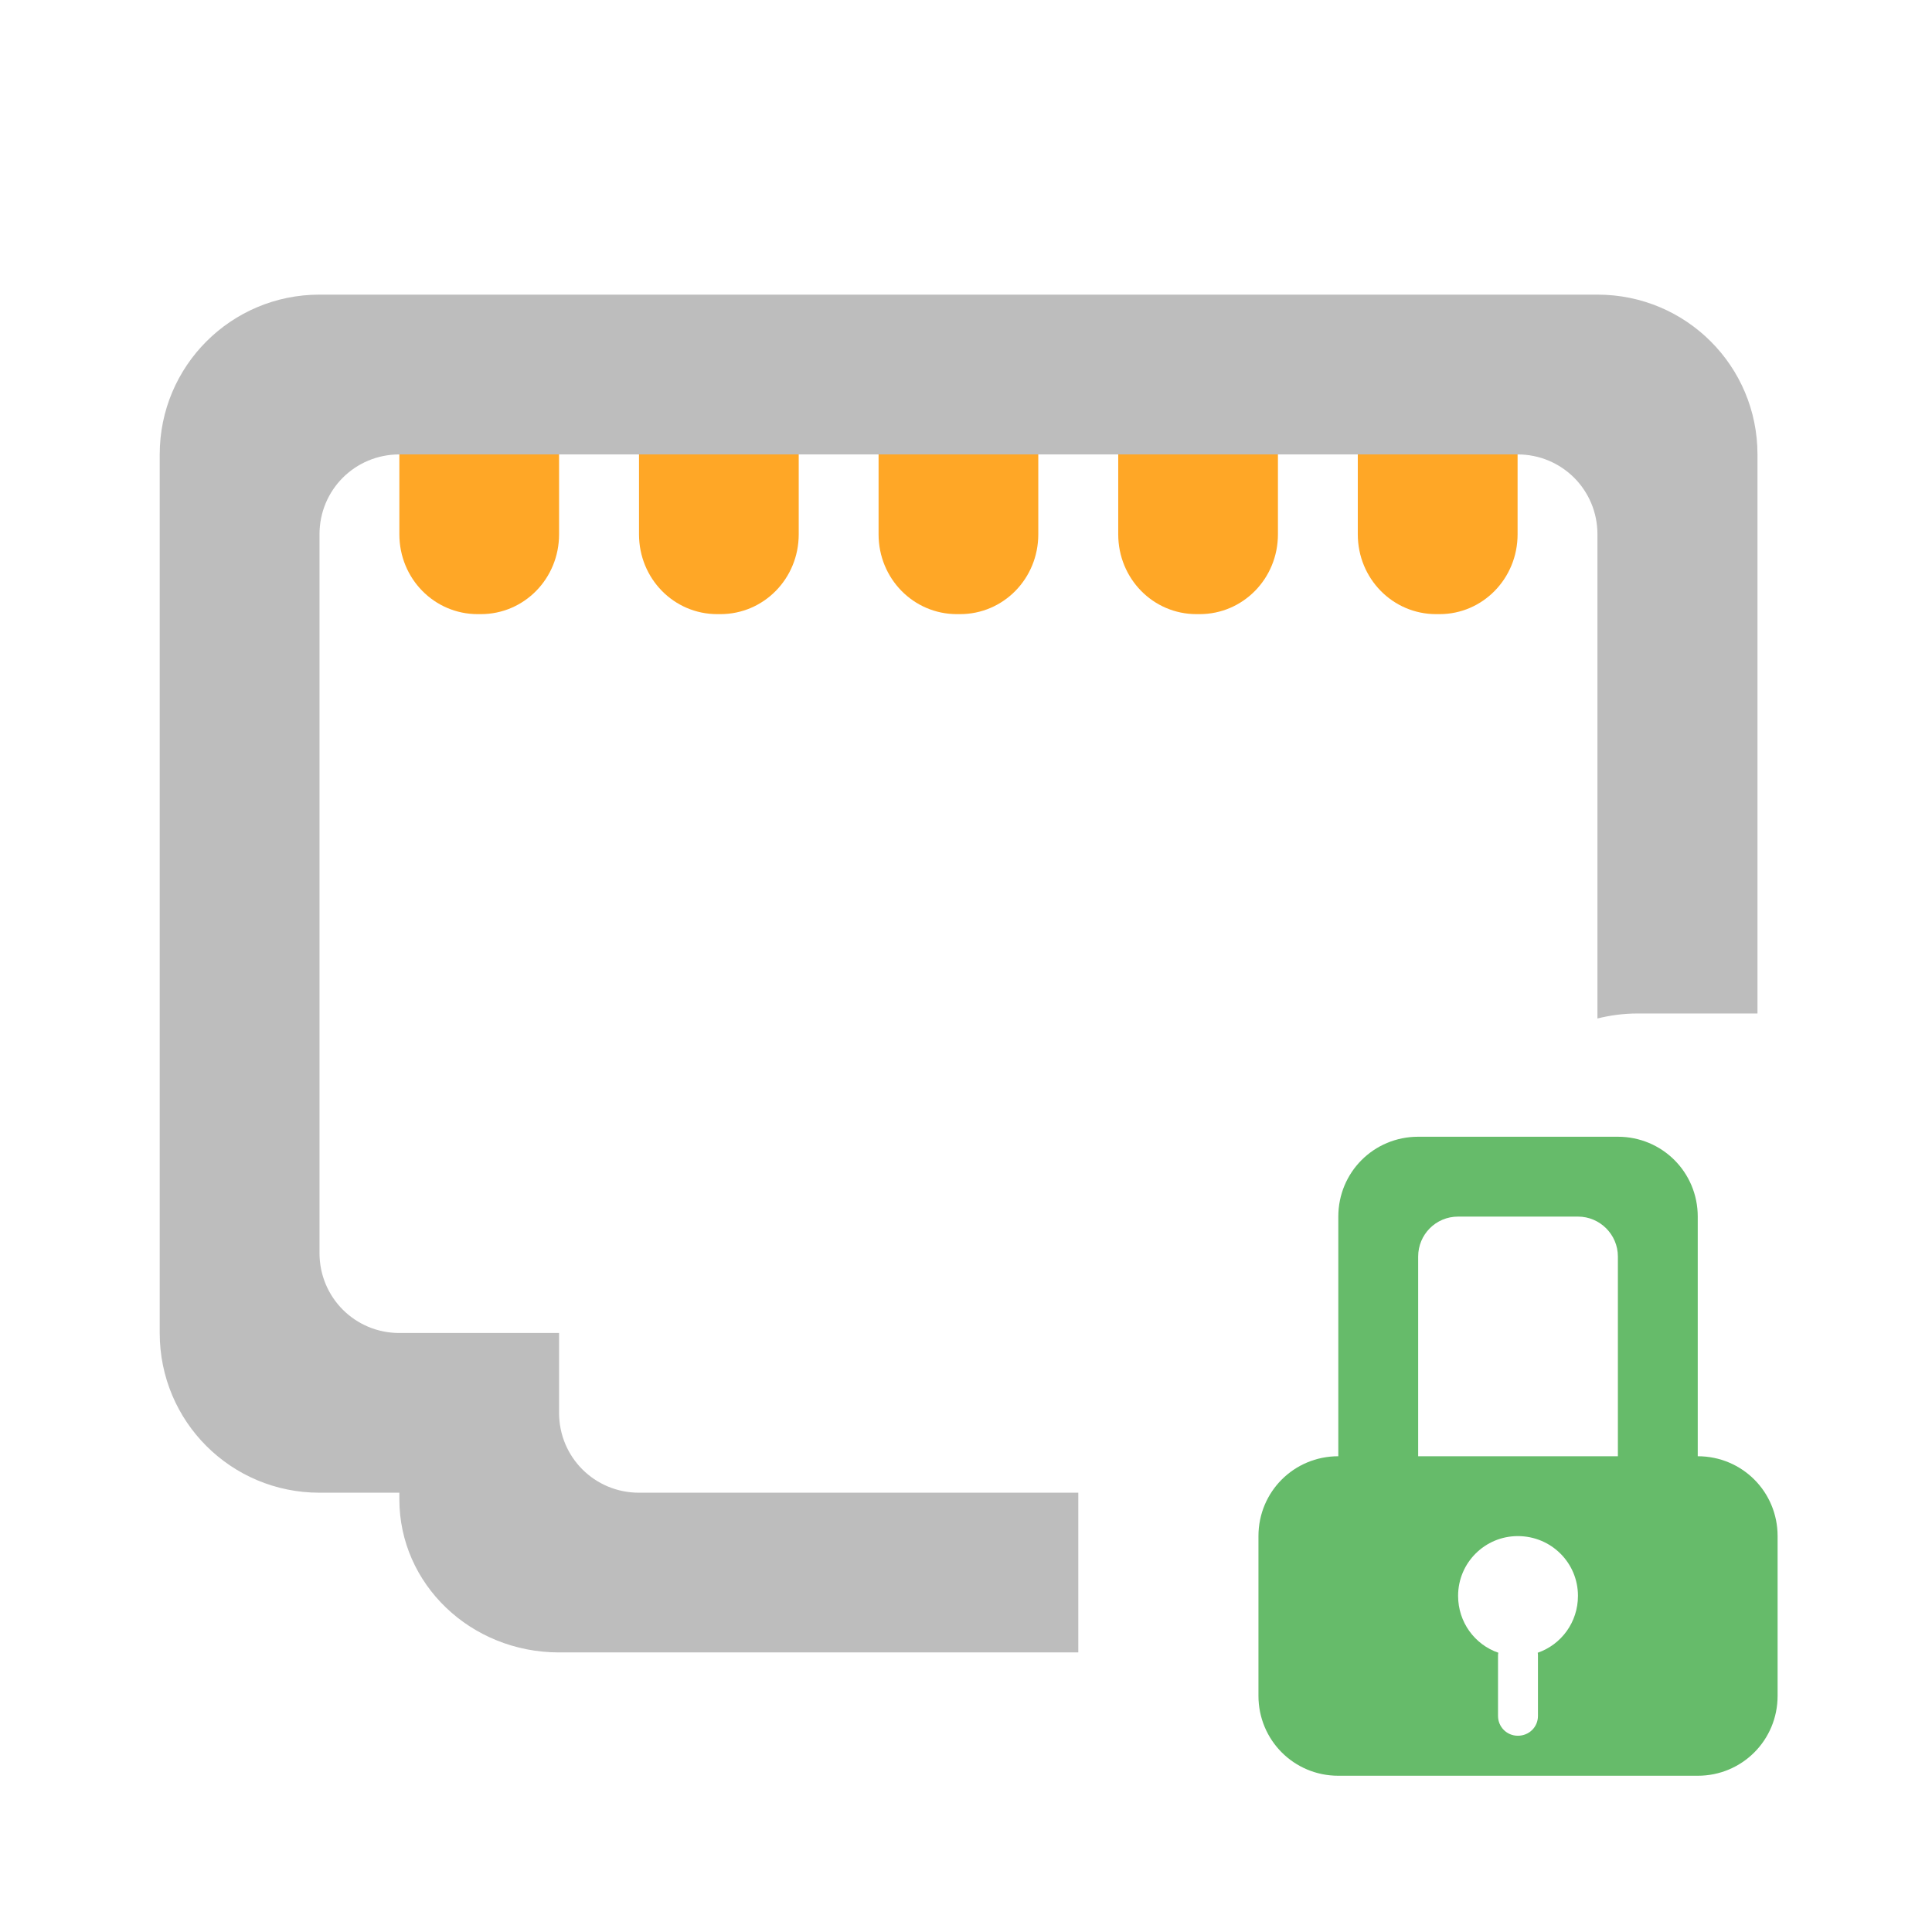 <?xml version="1.0" encoding="UTF-8"?>
<svg xmlns="http://www.w3.org/2000/svg" xmlns:xlink="http://www.w3.org/1999/xlink" width="24pt" height="24pt" viewBox="0 0 24 24" version="1.1">
<g id="surface1">
<path style=" stroke:none;fill-rule:nonzero;fill:rgb(74.118%,74.118%,74.118%);fill-opacity:1;" d="M 3.969 3.66 C 2.871 3.66 1.984 4.547 1.984 5.645 L 1.984 16.559 C 1.984 17.66 2.871 18.543 3.969 18.543 L 4.961 18.543 L 4.961 18.625 C 4.961 19.68 5.848 20.527 6.945 20.527 L 13.395 20.527 L 13.395 18.543 L 7.938 18.543 C 7.387 18.543 6.945 18.102 6.945 17.551 L 6.945 16.559 L 4.961 16.559 C 4.41 16.559 3.969 16.117 3.969 15.566 L 3.969 6.637 C 3.969 6.086 4.41 5.645 4.961 5.645 L 18.852 5.645 C 19.402 5.645 19.844 6.086 19.844 6.637 L 19.844 12.652 C 20 12.613 20.168 12.59 20.34 12.59 L 21.832 12.59 L 21.832 5.645 C 21.832 4.547 20.945 3.66 19.844 3.66 Z M 3.969 3.66 "/>
<path style=" stroke:none;fill-rule:nonzero;fill:rgb(100%,65.49%,14.902%);fill-opacity:1;" d="M 10.914 5.645 L 10.914 6.637 C 10.914 7.188 11.348 7.629 11.887 7.629 L 11.926 7.629 C 12.465 7.629 12.898 7.188 12.898 6.637 L 12.898 5.645 Z M 10.914 5.645 "/>
<path style=" stroke:none;fill-rule:nonzero;fill:rgb(100%,65.49%,14.902%);fill-opacity:1;" d="M 7.938 5.645 L 7.938 6.637 C 7.938 7.188 8.371 7.629 8.91 7.629 L 8.949 7.629 C 9.488 7.629 9.922 7.188 9.922 6.637 L 9.922 5.645 Z M 7.938 5.645 "/>
<path style=" stroke:none;fill-rule:nonzero;fill:rgb(100%,65.49%,14.902%);fill-opacity:1;" d="M 4.961 5.645 L 4.961 6.637 C 4.961 7.188 5.395 7.629 5.934 7.629 L 5.973 7.629 C 6.512 7.629 6.945 7.188 6.945 6.637 L 6.945 5.645 Z M 4.961 5.645 "/>
<path style=" stroke:none;fill-rule:nonzero;fill:rgb(100%,65.49%,14.902%);fill-opacity:1;" d="M 13.891 5.645 L 13.891 6.637 C 13.891 7.188 14.324 7.629 14.863 7.629 L 14.902 7.629 C 15.441 7.629 15.875 7.188 15.875 6.637 L 15.875 5.645 Z M 13.891 5.645 "/>
<path style=" stroke:none;fill-rule:nonzero;fill:rgb(100%,65.49%,14.902%);fill-opacity:1;" d="M 16.867 5.645 L 16.867 6.637 C 16.867 7.188 17.301 7.629 17.84 7.629 L 17.883 7.629 C 18.418 7.629 18.852 7.188 18.852 6.637 L 18.852 5.645 Z M 16.867 5.645 "/>
<path style=" stroke:none;fill-rule:nonzero;fill:rgb(40%,73.333%,41.569%);fill-opacity:1;" d="M 17.617 14.121 C 17.066 14.121 16.625 14.562 16.625 15.113 L 16.625 18.09 C 16.074 18.09 15.633 18.531 15.633 19.082 L 15.633 21.066 C 15.633 21.617 16.074 22.059 16.625 22.059 L 21.09 22.059 C 21.641 22.059 22.082 21.617 22.082 21.066 L 22.082 19.082 C 22.082 18.531 21.641 18.09 21.09 18.09 L 21.09 15.113 C 21.09 14.562 20.648 14.121 20.098 14.121 Z M 18.113 15.113 L 19.602 15.113 C 19.875 15.113 20.098 15.336 20.098 15.609 L 20.098 18.09 L 17.617 18.09 L 17.617 15.609 C 17.617 15.336 17.836 15.113 18.113 15.113 Z M 18.855 19.082 C 19.27 19.082 19.602 19.414 19.602 19.824 C 19.602 20.152 19.395 20.43 19.102 20.531 C 19.105 20.543 19.105 20.555 19.105 20.57 L 19.105 21.316 C 19.105 21.453 18.996 21.562 18.855 21.562 C 18.719 21.562 18.609 21.453 18.609 21.316 L 18.609 20.57 C 18.609 20.555 18.609 20.543 18.613 20.531 C 18.32 20.43 18.113 20.152 18.113 19.824 C 18.113 19.414 18.445 19.082 18.855 19.082 Z M 18.855 19.082 "/>
</g>
</svg>
